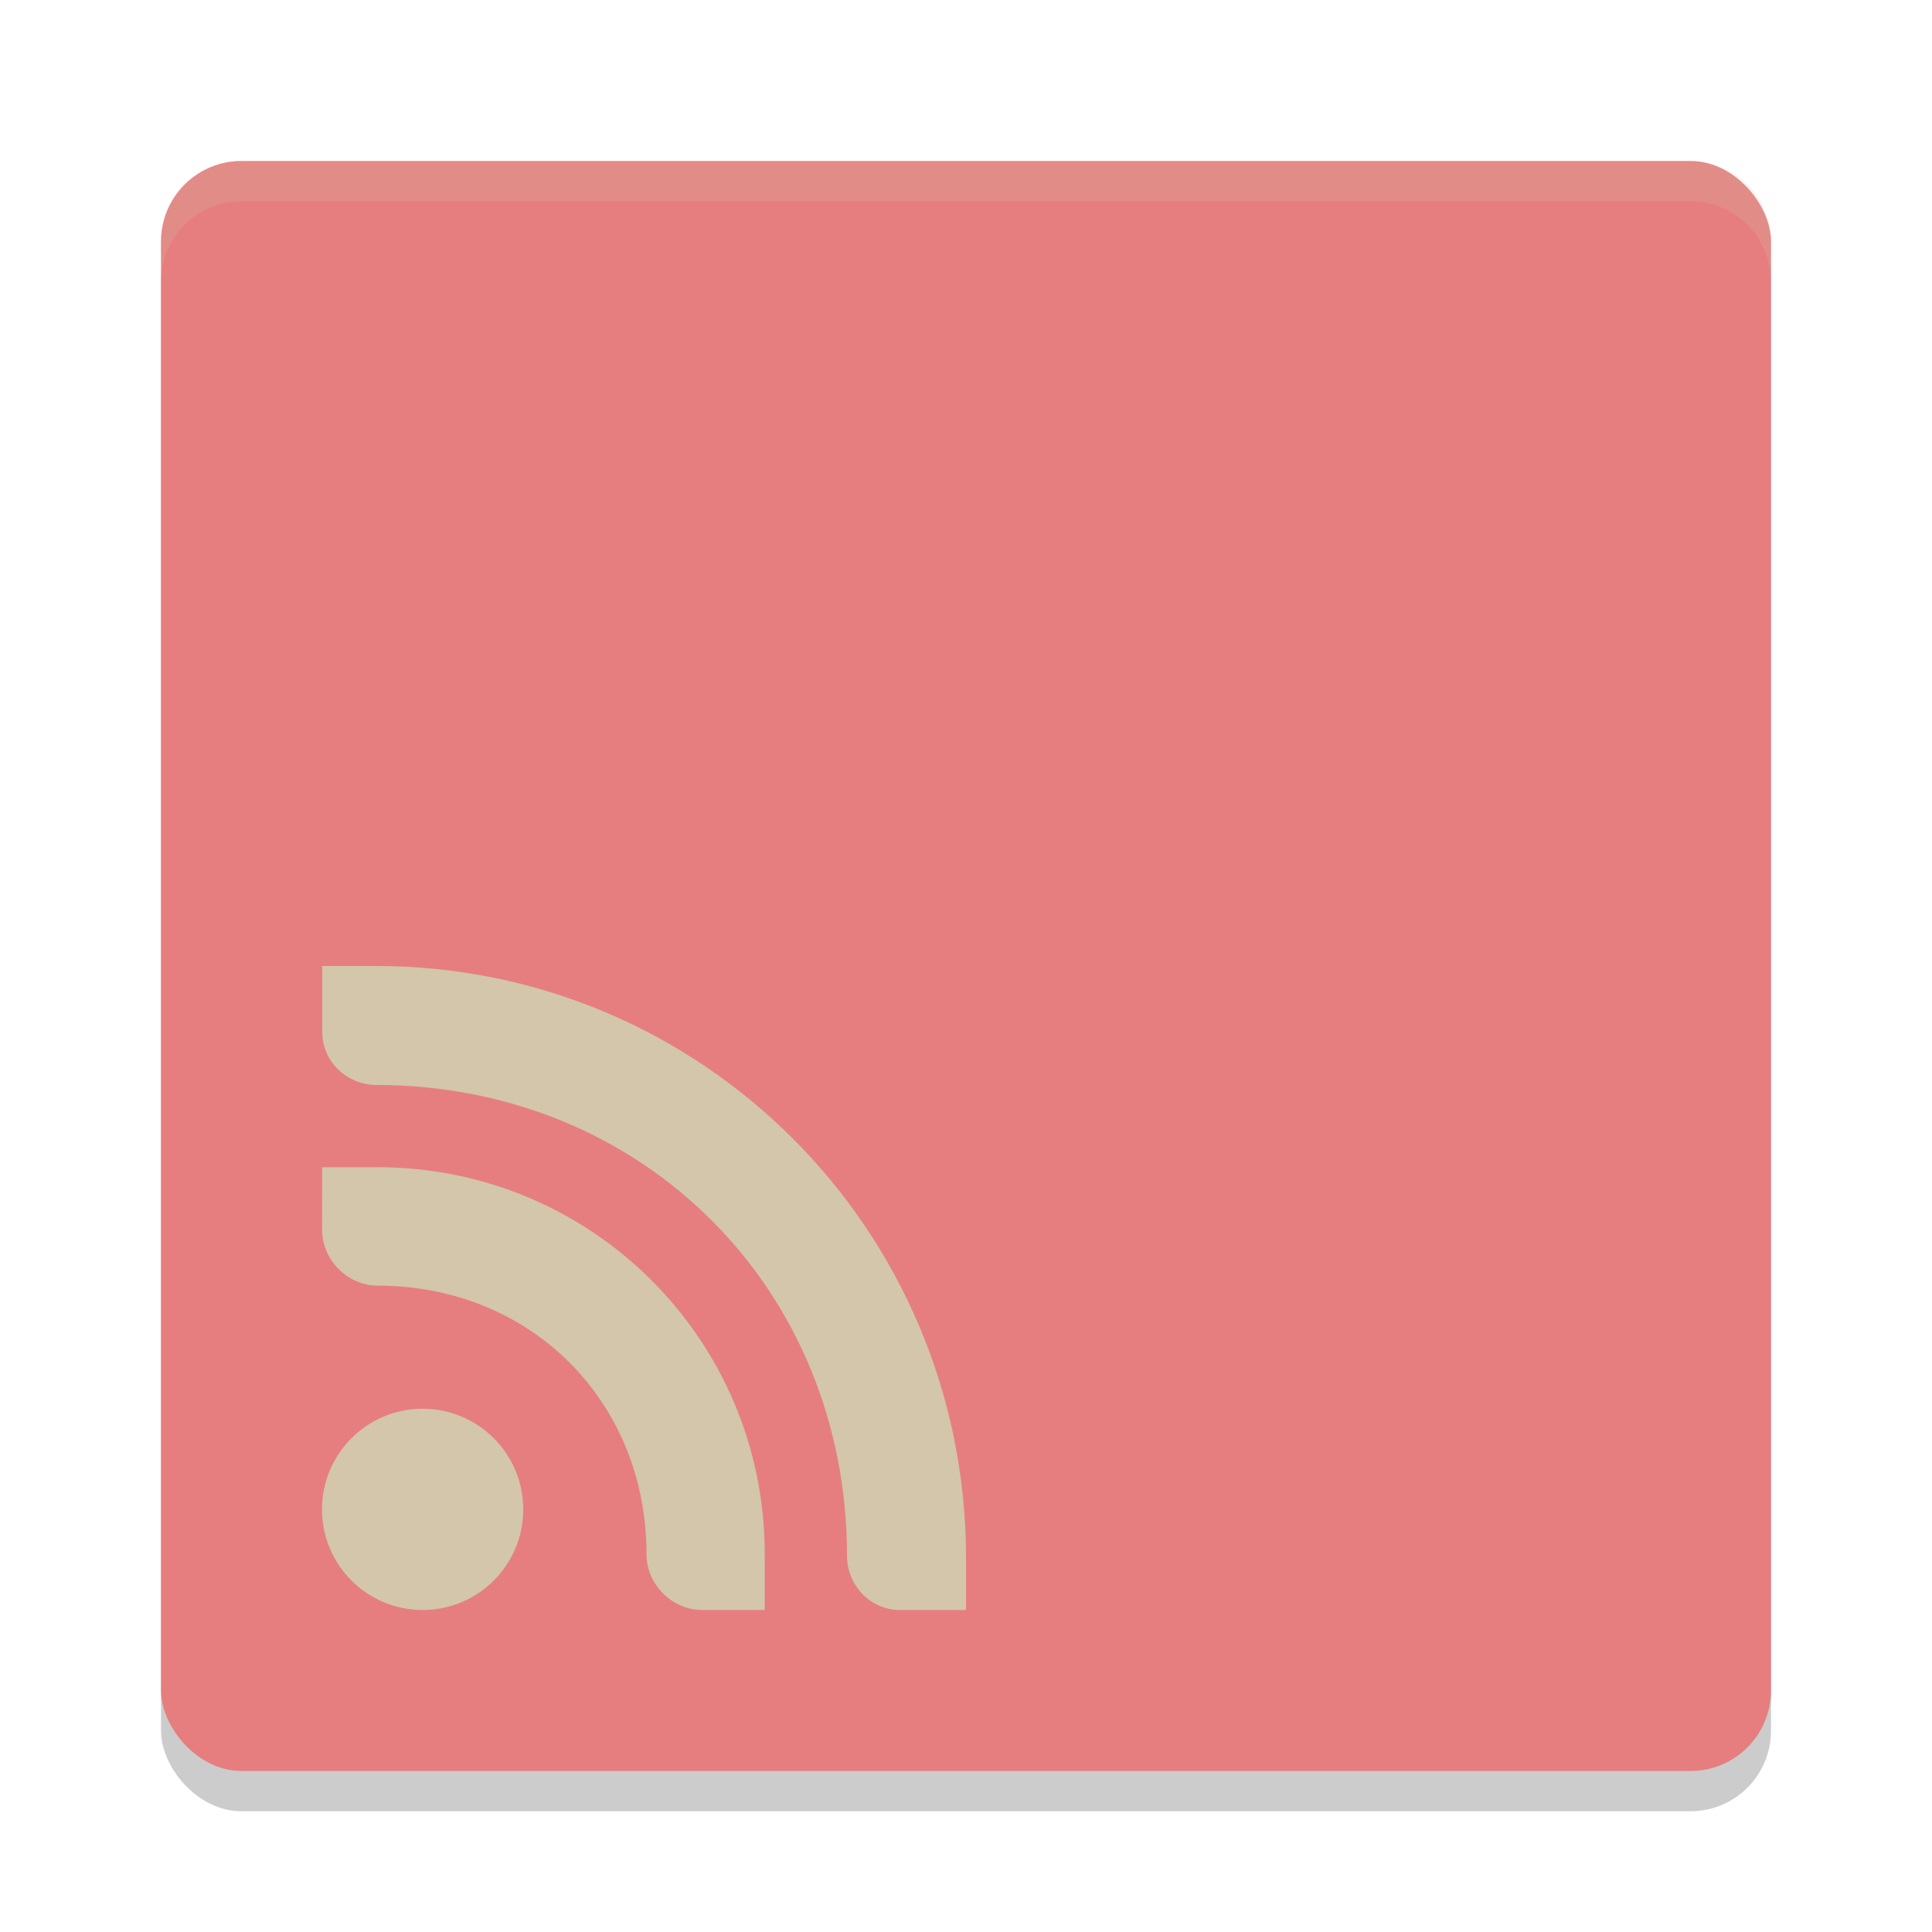 <svg xmlns="http://www.w3.org/2000/svg" width="48" height="48" version="1">
 <rect style="opacity:0.2" width="40" height="40" x="4" y="5" rx="2" ry="2"/>
 <rect style="fill:#e67e80" width="40" height="40" x="4" y="4" rx="2" ry="2"/>
 <path style="opacity:0.2;fill:#d3c6aa" d="M 6,4 C 4.892,4 4,4.892 4,6 V 7 C 4,5.892 4.892,5 6,5 H 42 C 43.108,5 44,5.892 44,7 V 6 C 44,4.892 43.108,4 42,4 Z"/>
 <g>
  <path style="fill:#d3c6aa" d="M 8,24 H 9.344 C 17.444,24 23.976,30.556 24,38.656 V 40 H 22.356 C 21.628,40 21.044,39.39 21.044,38.656 21.044,32.029 15.975,26.956 9.347,26.956 8.627,26.956 8.007,26.378 8.007,25.644 V 24 Z"/>
  <path style="fill:#d3c6aa" d="M 8,29 H 9.387 C 14.708,29 19,33.292 19,38.613 V 40 H 17.446 C 16.702,40 16.062,39.37 16.062,38.613 16.062,34.812 13.185,31.942 9.387,31.942 8.643,31.942 8.003,31.312 8.003,30.554 L 8.004,29 Z"/>
  <circle style="fill:#d3c6aa" cx="10.5" cy="37.5" r="2.5"/>
 </g>
</svg>
